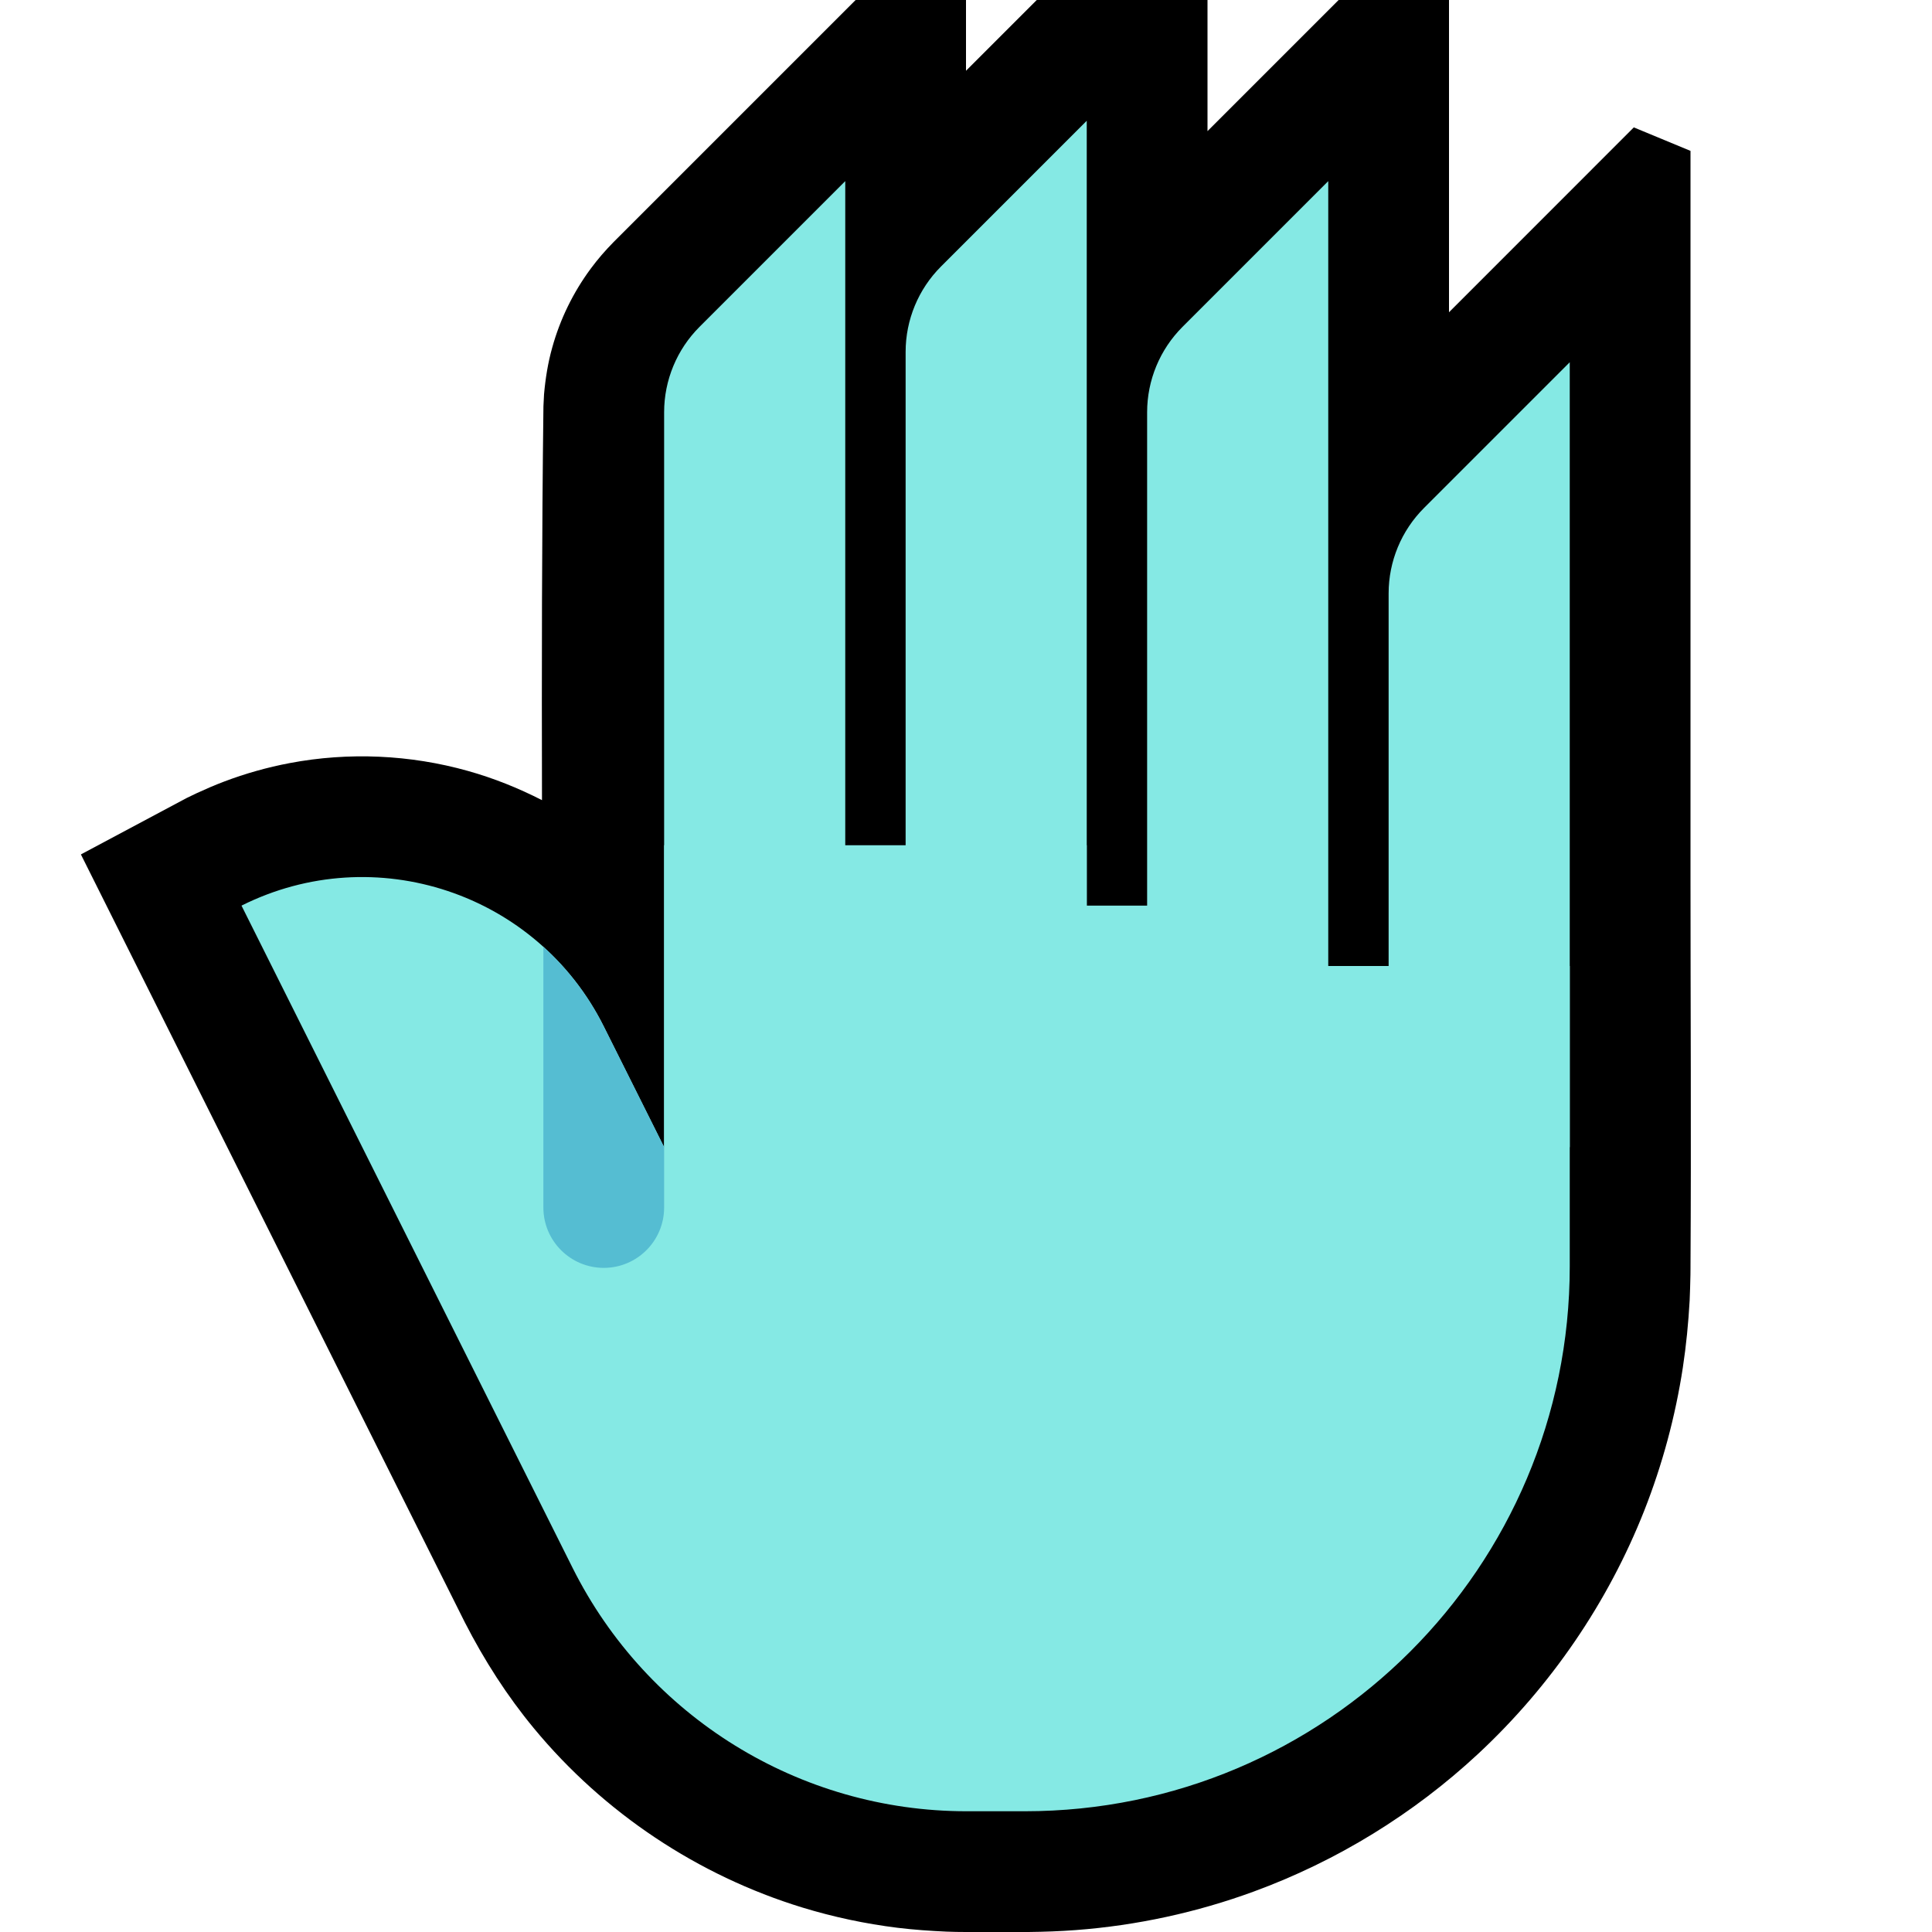 <svg clip-rule="evenodd" fill-rule="evenodd" stroke-linejoin="round" stroke-miterlimit="1.414" viewBox="0 0 32 32" xmlns="http://www.w3.org/2000/svg" xmlns:xlink="http://www.w3.org/1999/xlink"><clipPath id="a"><path clip-rule="evenodd" d="m0 0h32v32h-32z"/></clipPath><clipPath id="b"><path clip-rule="evenodd" d="m4 15s3.263 6.526 5.484 10.969c1.236 2.47 3.761 4.031 6.523 4.031h.968c4.984 0 9.025-4.041 9.025-9.025 0-2.709 0-4.975 0-4.975h-5v-1h-3v-1h-7v5s-.449-.899-1-2c-1.105-2.209-3.791-3.105-6-2z"/></clipPath><path d="m0 0h32v32h-32z" fill="none"/><g clip-path="url(#a)"><path d="m24 0v5.172l3.061-3.062c.313.13.626.259.939.389v12.001c0 2.158.013 4.315 0 6.473v.027l-.001.117c-.003.142-.007.283-.013.424-.021.372-.057.742-.113 1.111-.124.809-.338 1.604-.638 2.366-.602 1.526-1.549 2.91-2.749 4.028-1.073.999-2.344 1.78-3.72 2.284-.946.347-1.94.562-2.945.638-.262.02-.525.029-.787.032h-1.032-.004c-.16-.001-.159-.001-.32-.006-.271-.012-.542-.031-.813-.064-.533-.066-1.06-.178-1.574-.335-1.731-.53-3.29-1.569-4.444-2.964-.449-.542-.827-1.134-1.148-1.76l-6.359-12.719 1.753-.935.162-.078c.15-.069.301-.135.455-.193.353-.134.718-.237 1.089-.307.977-.185 1.994-.139 2.951.13.425.119.834.283 1.227.484-.005-2.175-.003-4.349.024-6.524.004-.099.004-.098.01-.198.023-.261.064-.519.135-.772.13-.471.348-.917.639-1.31.115-.156.242-.302.378-.44l4.009-4.009h1.828v1.172l1.172-1.172h2.828v2.172l2.172-2.172h1.828z"/><g fill="#85e9e4"><path d="m15 5.828c0-.53.211-1.039.586-1.414.873-.873 2.414-2.414 2.414-2.414v18h-3s0-11.026 0-14.172z"/><path d="m11 6.828c0-.53.211-1.039.586-1.414.873-.873 2.414-2.414 2.414-2.414v16h-3s0-9.308 0-12.172z"/><path d="m19 6.828c0-.53.211-1.039.586-1.414.873-.873 2.414-2.414 2.414-2.414v16h-3s0-9.308 0-12.172z"/><path d="m23 9.828c0-.53.211-1.039.586-1.414.873-.873 2.414-2.414 2.414-2.414v13h-3s0-6.774 0-9.172z"/><path d="m4 15s3.263 6.526 5.484 10.969c1.236 2.47 3.761 4.031 6.523 4.031h.968c4.984 0 9.025-4.041 9.025-9.025 0-2.709 0-4.975 0-4.975h-5v-1h-3v-1h-7v5s-.449-.899-1-2c-1.105-2.209-3.791-3.105-6-2z"/></g><g clip-path="url(#b)"><path d="m11 19-2-6v7c0 .552.448 1 1 1s1-.448 1-1c0-.5 0-1 0-1z" fill="#55bdd2"/></g></g></svg>